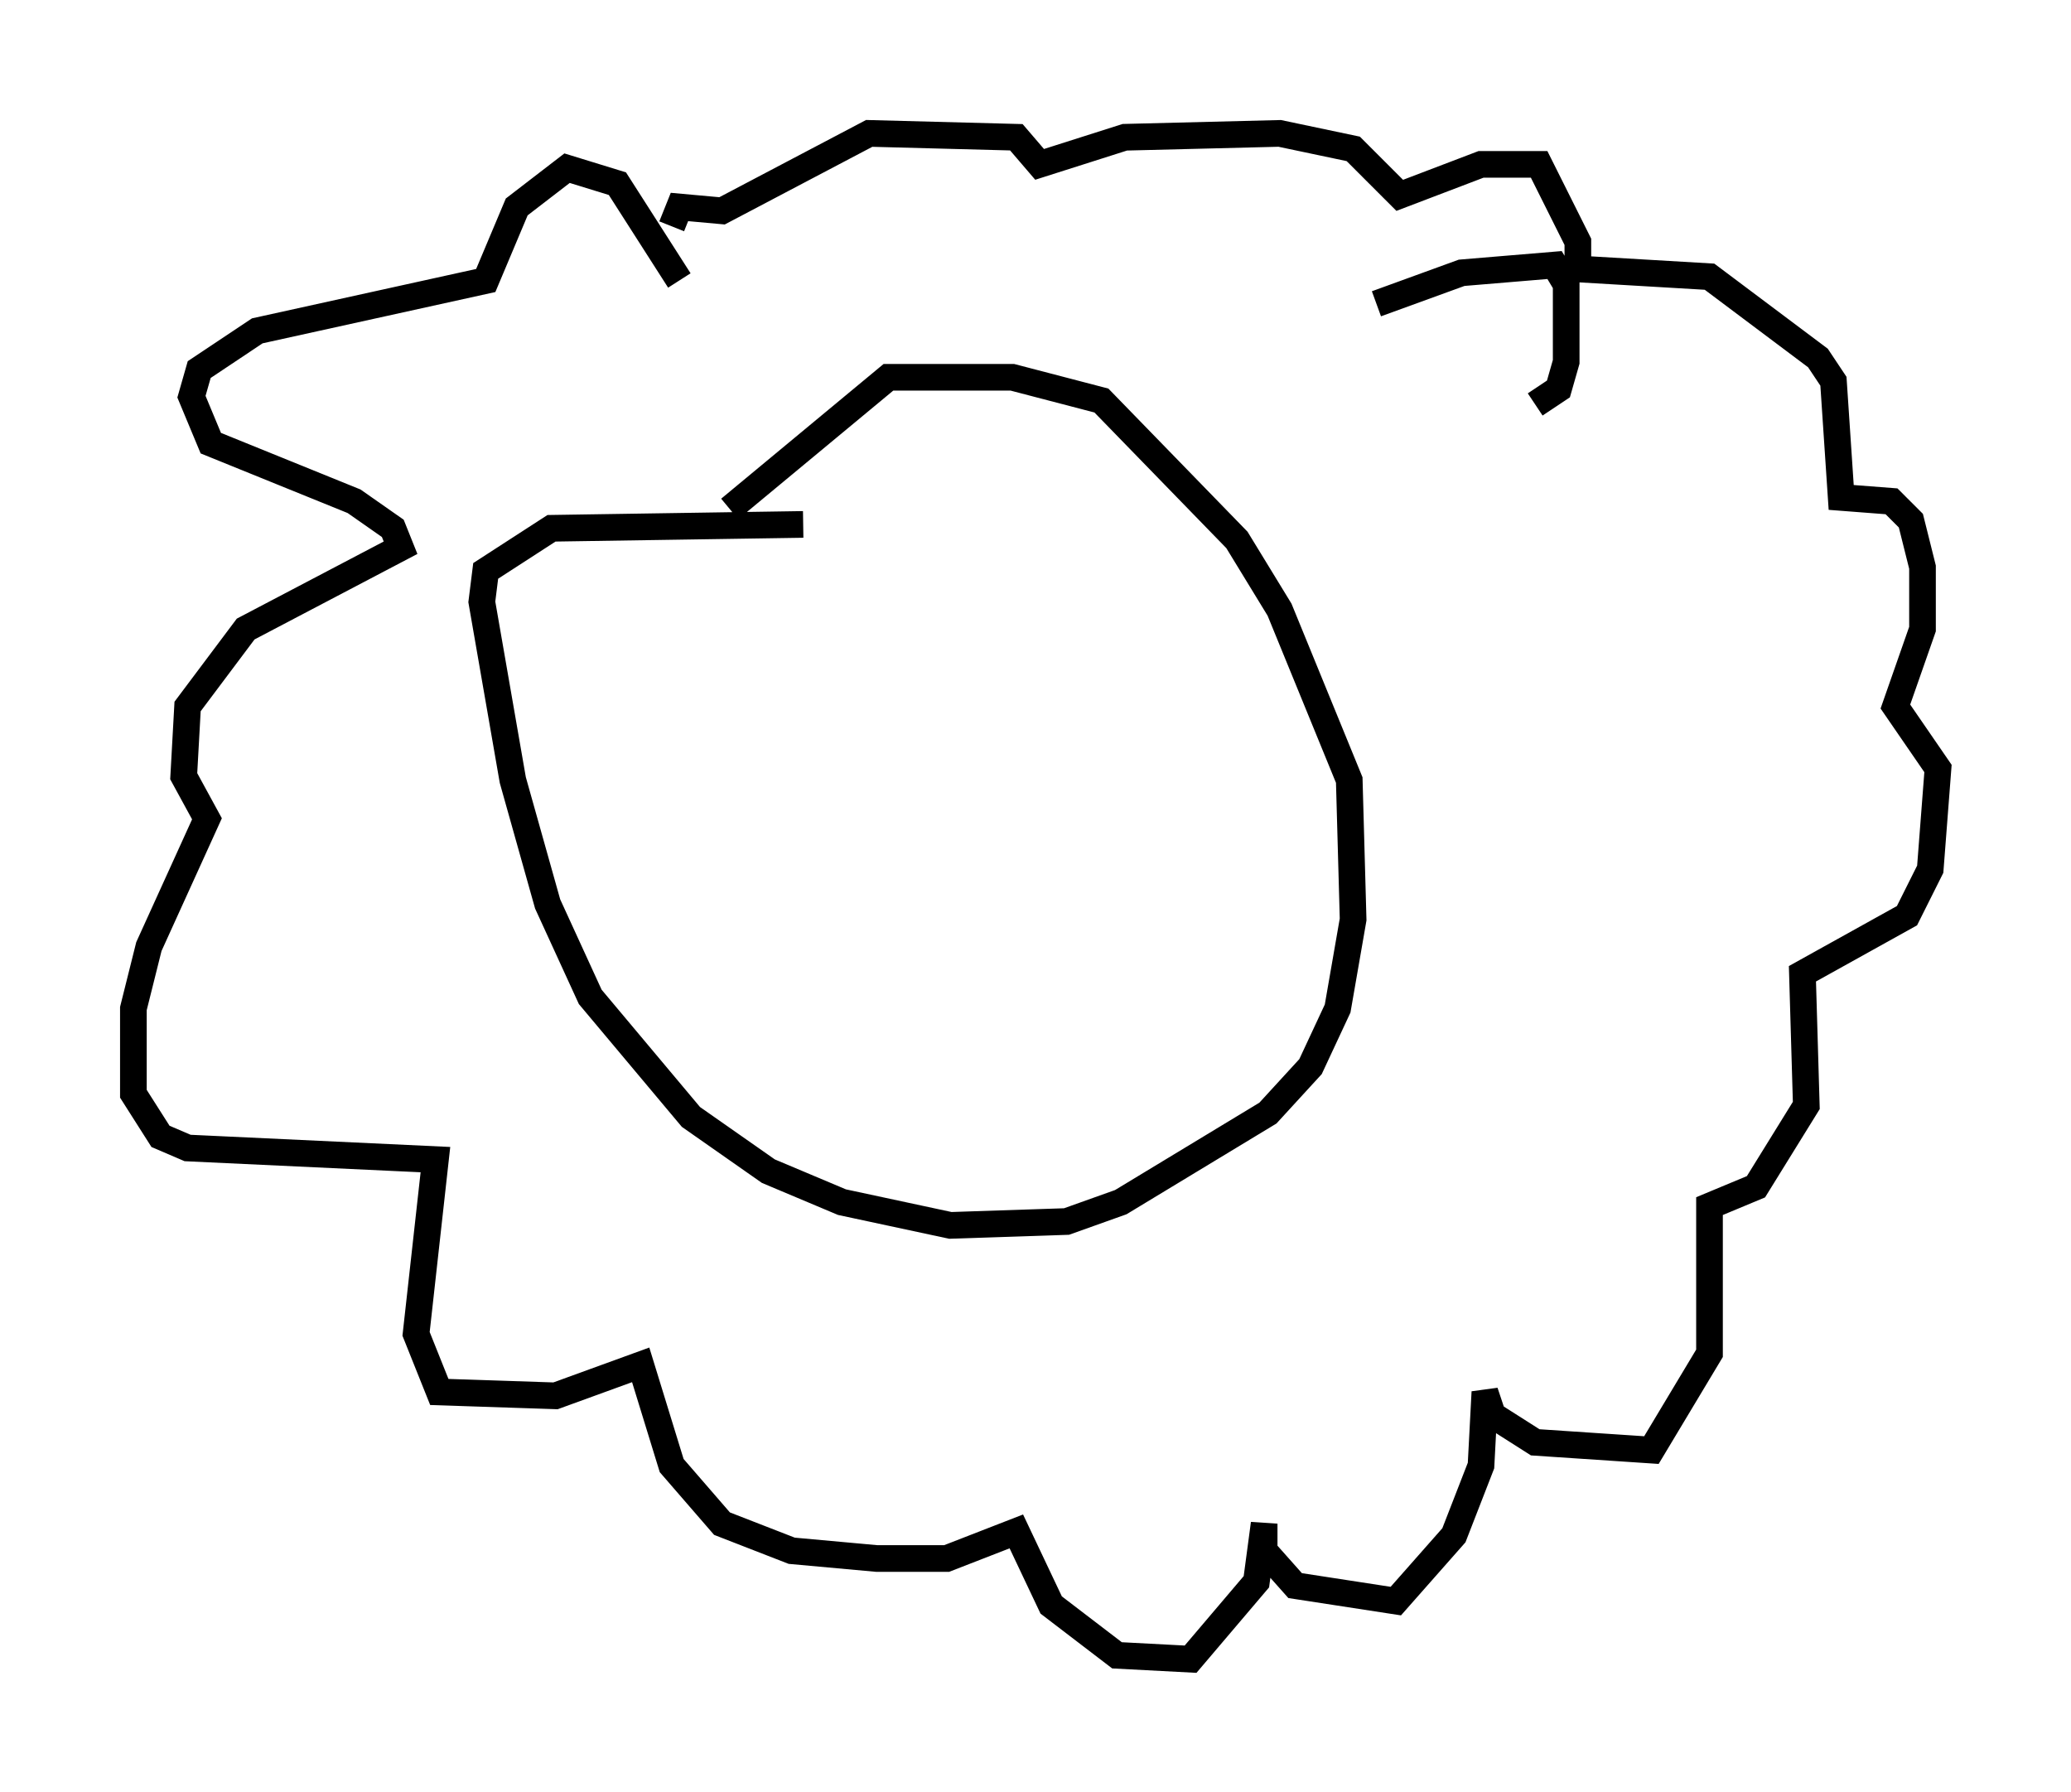 <?xml version="1.0" encoding="utf-8" ?>
<svg baseProfile="full" height="67.229" version="1.1" width="77.687" xmlns="http://www.w3.org/2000/svg" xmlns:ev="http://www.w3.org/2001/xml-events" xmlns:xlink="http://www.w3.org/1999/xlink"><defs /><rect fill="white" height="67.229" width="77.687" x="0" y="0" /><path d="M30.855, 20.106 m-0.726, -0.436 l-9.441, 0.145 -2.469, 1.598 l-0.145, 1.162 1.162, 6.682 l1.307, 4.648 1.598, 3.486 l3.777, 4.503 2.905, 2.034 l2.76, 1.162 4.067, 0.872 l4.358, -0.145 2.034, -0.726 l5.52, -3.341 1.598, -1.743 l1.017, -2.179 0.581, -3.341 l-0.145, -5.229 -2.615, -6.391 l-1.598, -2.615 -5.084, -5.229 l-3.341, -0.872 -4.648, 0.0 l-5.955, 4.939 m-1.888, -8.57 l-2.324, -3.631 -1.888, -0.581 l-1.888, 1.453 -1.162, 2.76 l-8.57, 1.888 -2.179, 1.453 l-0.291, 1.017 0.726, 1.743 l5.374, 2.179 1.453, 1.017 l0.291, 0.726 -5.81, 3.05 l-2.179, 2.905 -0.145, 2.615 l0.872, 1.598 -2.179, 4.793 l-0.581, 2.324 0.0, 3.196 l1.017, 1.598 1.017, 0.436 l9.296, 0.436 -0.726, 6.536 l0.872, 2.179 4.358, 0.145 l3.196, -1.162 1.162, 3.777 l1.888, 2.179 2.615, 1.017 l3.196, 0.291 2.615, 0.0 l2.615, -1.017 1.307, 2.76 l2.469, 1.888 2.76, 0.145 l2.469, -2.905 0.291, -2.179 l0.0, 1.017 1.162, 1.307 l3.777, 0.581 2.179, -2.469 l1.017, -2.615 0.145, -2.76 l0.291, 0.872 1.598, 1.017 l4.358, 0.291 2.179, -3.631 l0.0, -5.52 1.743, -0.726 l1.888, -3.05 -0.145, -4.939 l3.922, -2.179 0.872, -1.743 l0.291, -3.777 -1.598, -2.324 l1.017, -2.905 0.0, -2.324 l-0.436, -1.743 -0.726, -0.726 l-1.888, -0.145 -0.291, -4.358 l-0.581, -0.872 -4.067, -3.05 l-4.939, -0.291 0.0, -1.017 l-1.453, -2.905 -2.179, 0.0 l-3.05, 1.162 -1.743, -1.743 l-2.76, -0.581 -5.81, 0.145 l-3.196, 1.017 -0.872, -1.017 l-5.52, -0.145 -5.52, 2.905 l-1.598, -0.145 -0.291, 0.726 m26.436, 2.905 l3.196, -1.162 3.486, -0.291 l0.436, 0.726 0.0, 2.905 l-0.291, 1.017 -0.872, 0.581 " fill="none" stroke="black" stroke-width="1" /></svg>